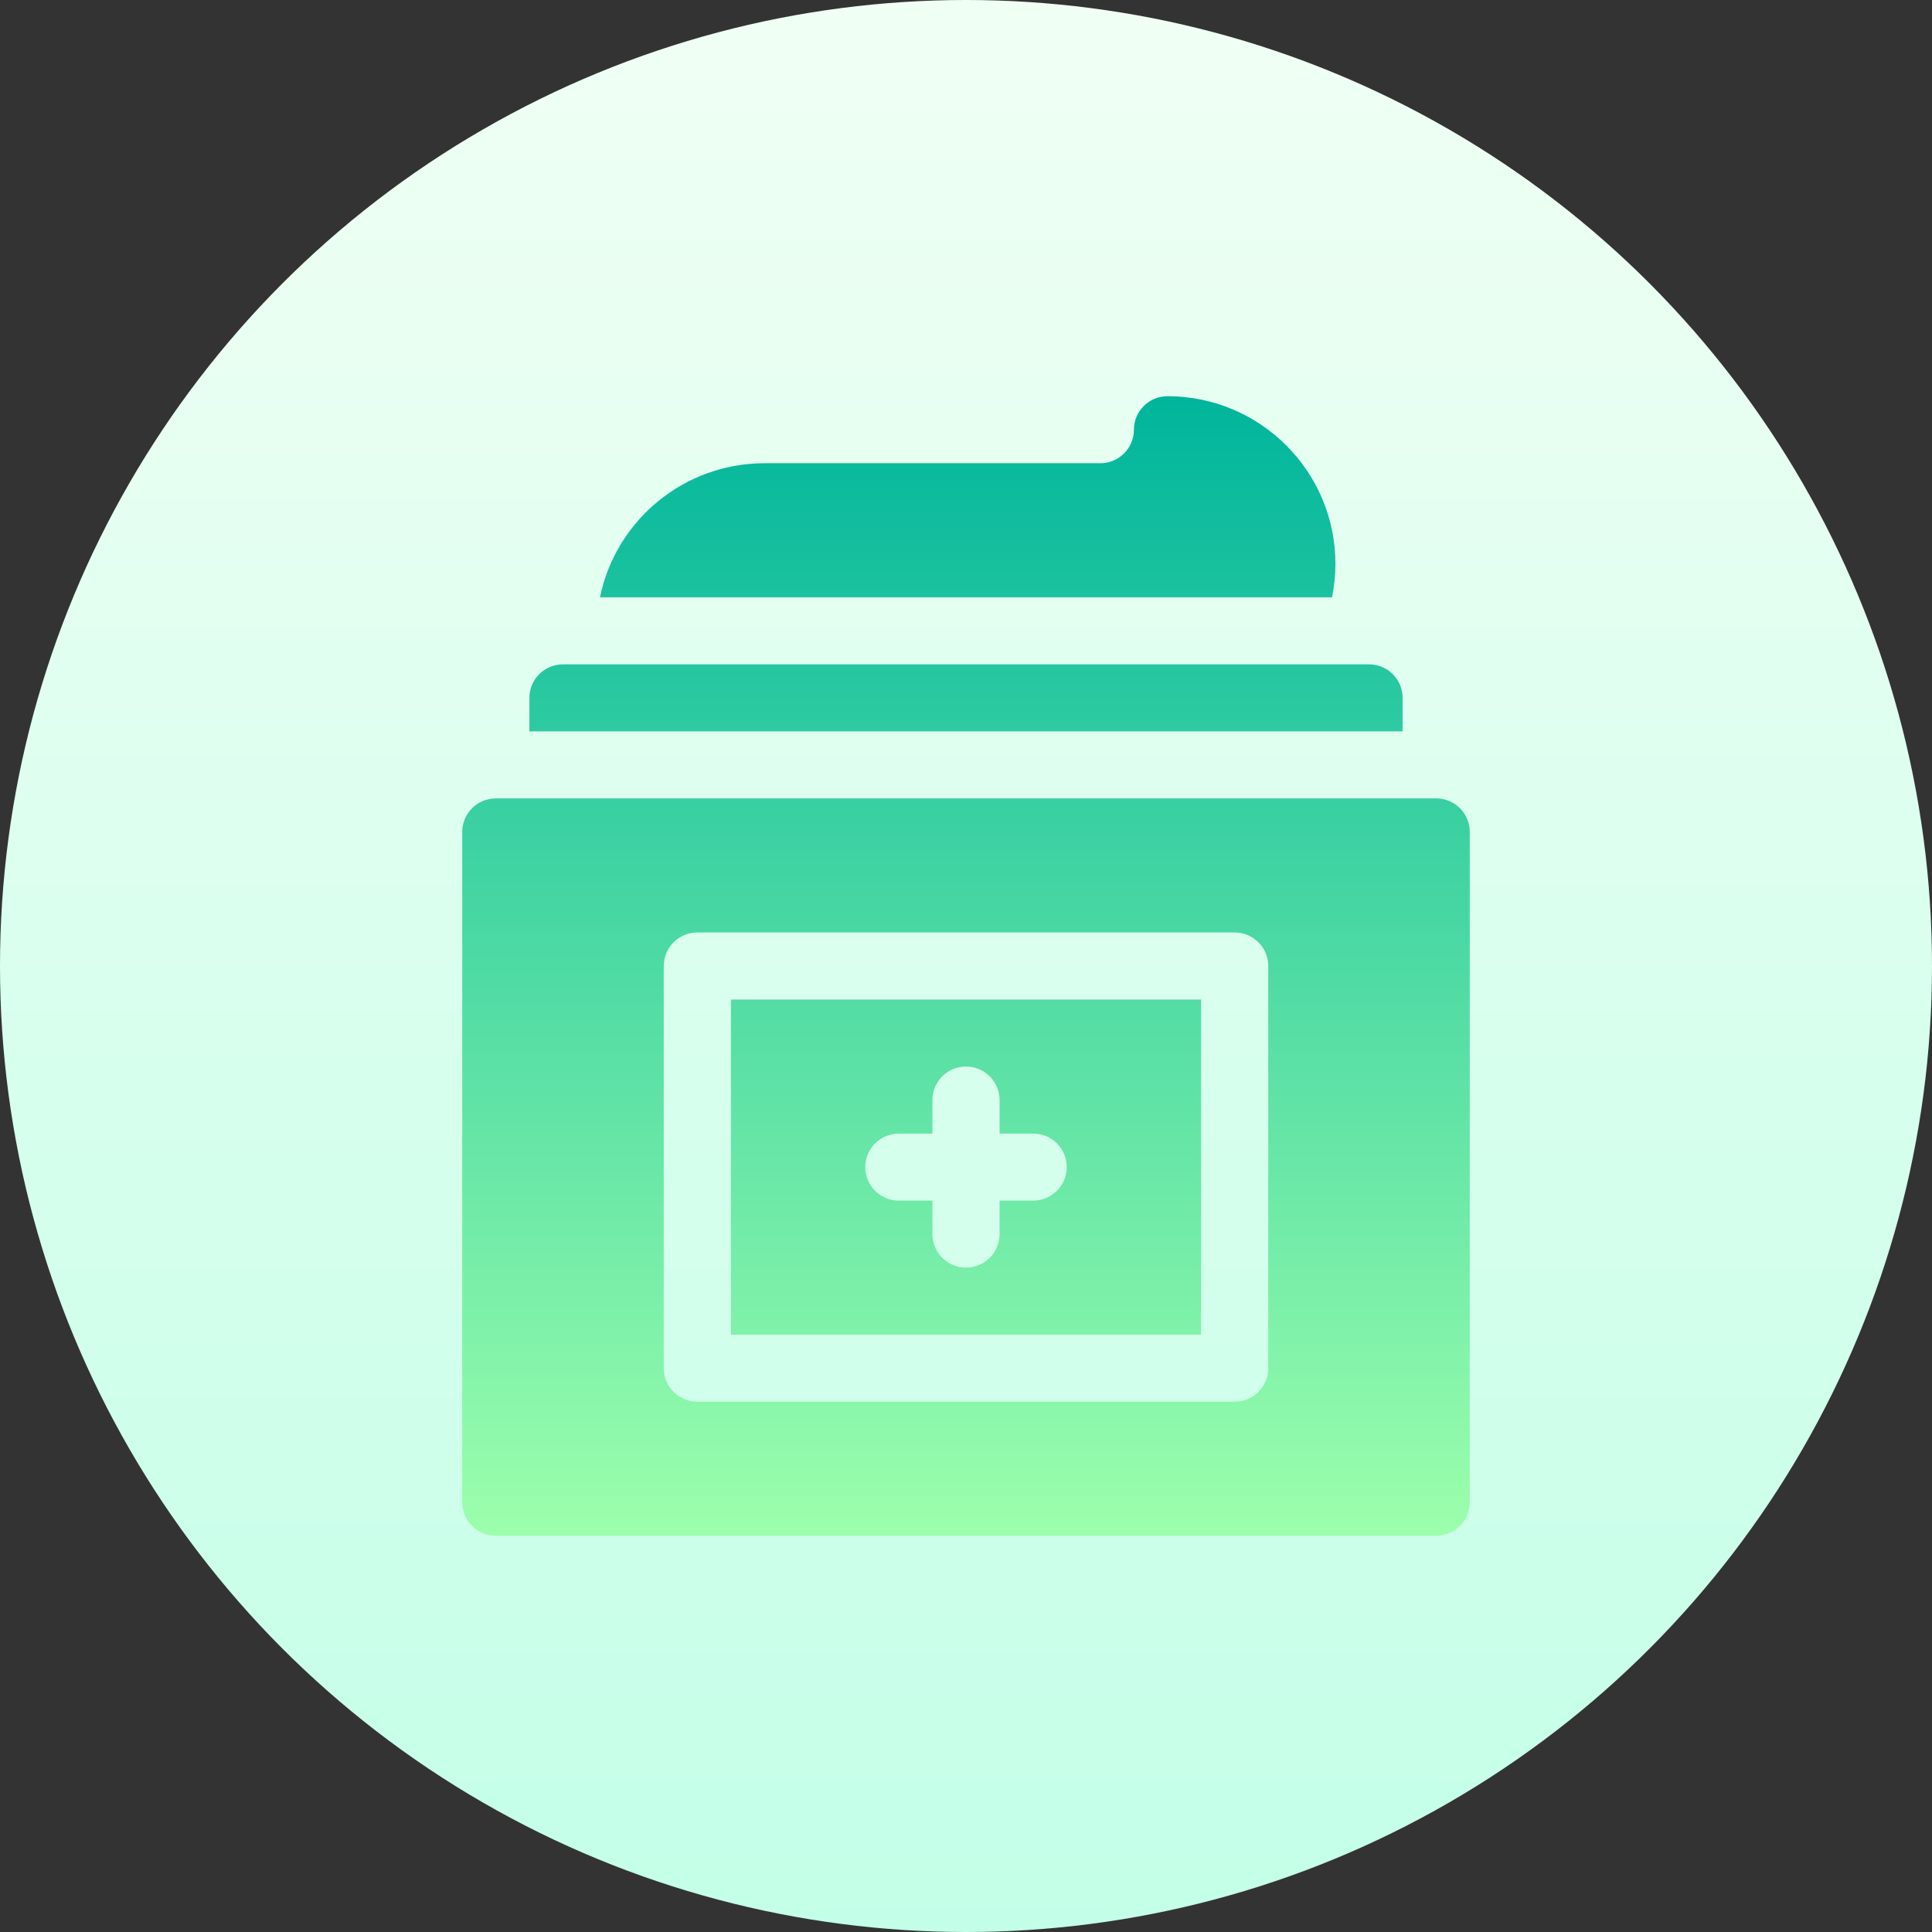 <svg id="Capa_1" enable-background="new 0 0 512 512" height="512" viewBox="0 0 512 512" width="512" xmlns="http://www.w3.org/2000/svg" xmlns:xlink="http://www.w3.org/1999/xlink"><rect x="0" y="0" width="512" height="512" fill="#333333" stroke="none"/><linearGradient id="SVGID_1_" gradientUnits="userSpaceOnUse" x1="256" x2="256" y1="512" y2="0"><stop offset="0" stop-color="#c3ffe8"/><stop offset=".997" stop-color="#f0fff4"/></linearGradient><linearGradient id="SVGID_2_" gradientUnits="userSpaceOnUse" x1="256" x2="256" y1="407" y2="105"><stop offset="0" stop-color="#9cffac"/><stop offset="1" stop-color="#00b59c"/></linearGradient><g><g><circle cx="256" cy="256" fill="url(#SVGID_1_)" r="256"/></g><g><g><path d="m193.7 353.706h124.6v-88.824h-124.6zm44.5-53.294h8.9v-8.882c0-4.91 3.981-8.882 8.9-8.882s8.9 3.973 8.9 8.882v8.882h8.9c4.919 0 8.9 3.973 8.9 8.882 0 4.91-3.981 8.882-8.9 8.882h-8.9v8.882c0 4.91-3.981 8.883-8.9 8.883s-8.9-3.973-8.9-8.883v-8.882h-8.9c-4.919 0-8.9-3.973-8.9-8.882s3.981-8.882 8.9-8.882zm142.4-88.824h-249.2c-4.919 0-8.9 3.973-8.9 8.882v177.647c0 4.91 3.981 8.882 8.9 8.882h249.2c4.919 0 8.9-3.973 8.9-8.882v-177.646c0-4.91-3.981-8.883-8.9-8.883zm-44.5 151c0 4.91-3.981 8.882-8.9 8.882h-142.4c-4.919 0-8.9-3.973-8.9-8.882v-106.588c0-4.91 3.981-8.882 8.9-8.882h142.4c4.919 0 8.9 3.973 8.9 8.882zm17.8-213.176c0-24.487-19.956-44.412-44.5-44.412-4.919 0-8.9 3.973-8.9 8.882 0 4.901-3.998 8.882-8.9 8.882h-89c-21.496 0-39.465 15.283-43.6 35.529h194c.587-2.87.9-5.84.9-8.881zm17.8 35.529c0-4.91-3.981-8.883-8.9-8.883h-213.6c-4.919 0-8.9 3.973-8.9 8.883v8.882h231.4z" fill="url(#SVGID_2_)"/></g></g></g></svg>